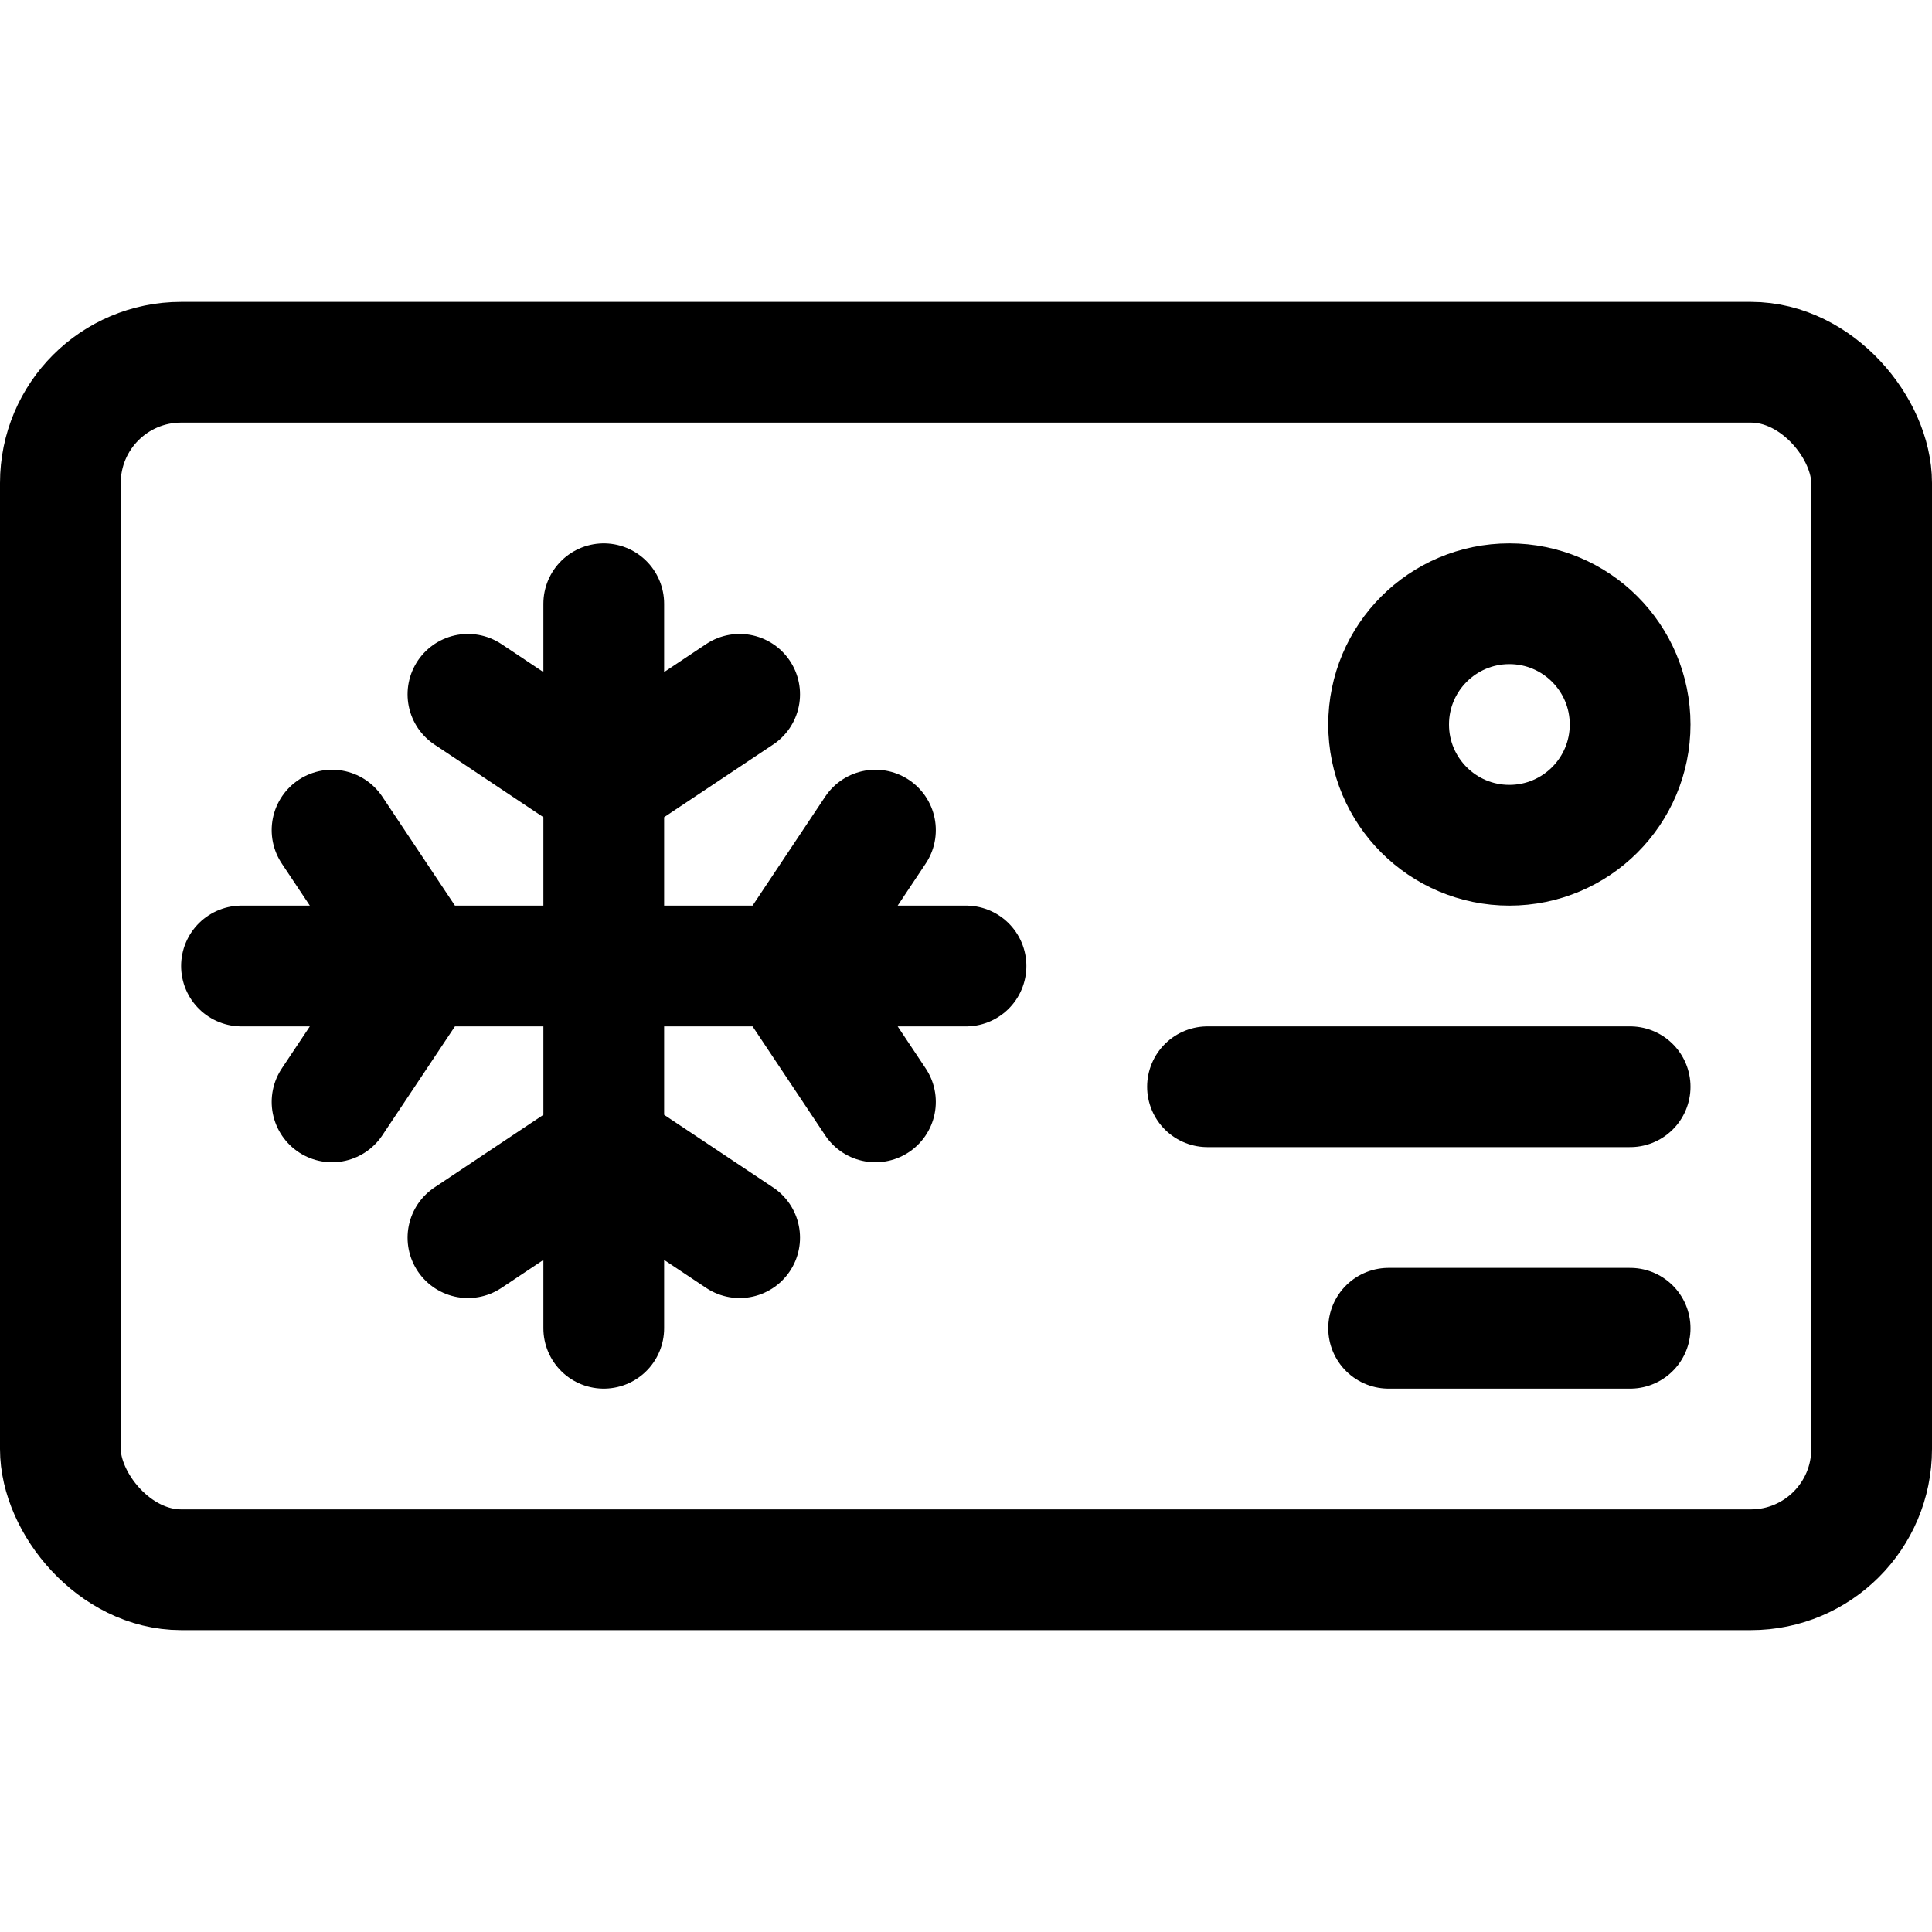 <svg id="Regular" xmlns="http://www.w3.org/2000/svg" viewBox="0 0 24 24" width="24" height="24"><defs><style>.cls-1{fill:none;stroke:#000;stroke-linecap:round;stroke-linejoin:round;stroke-width:1.5px}</style></defs><title>christmas-postcard-2</title><rect class="cls-1" x=".75" y="4.5" width="22.5" height="15" rx="1.5" ry="1.5"/><circle class="cls-1" cx="18.75" cy="9" r="1.5"/><path class="cls-1" d="M15 13.5h5.25m-3 3h3M5.813 8.625L7.5 9.75l1.688-1.125M7.5 16.5v-9m-1.687 7.875L7.5 14.25l1.688 1.125m1.687-5.063L9.75 12l1.125 1.688M3 12h9m-7.875-1.688L5.25 12l-1.125 1.688"/></svg>